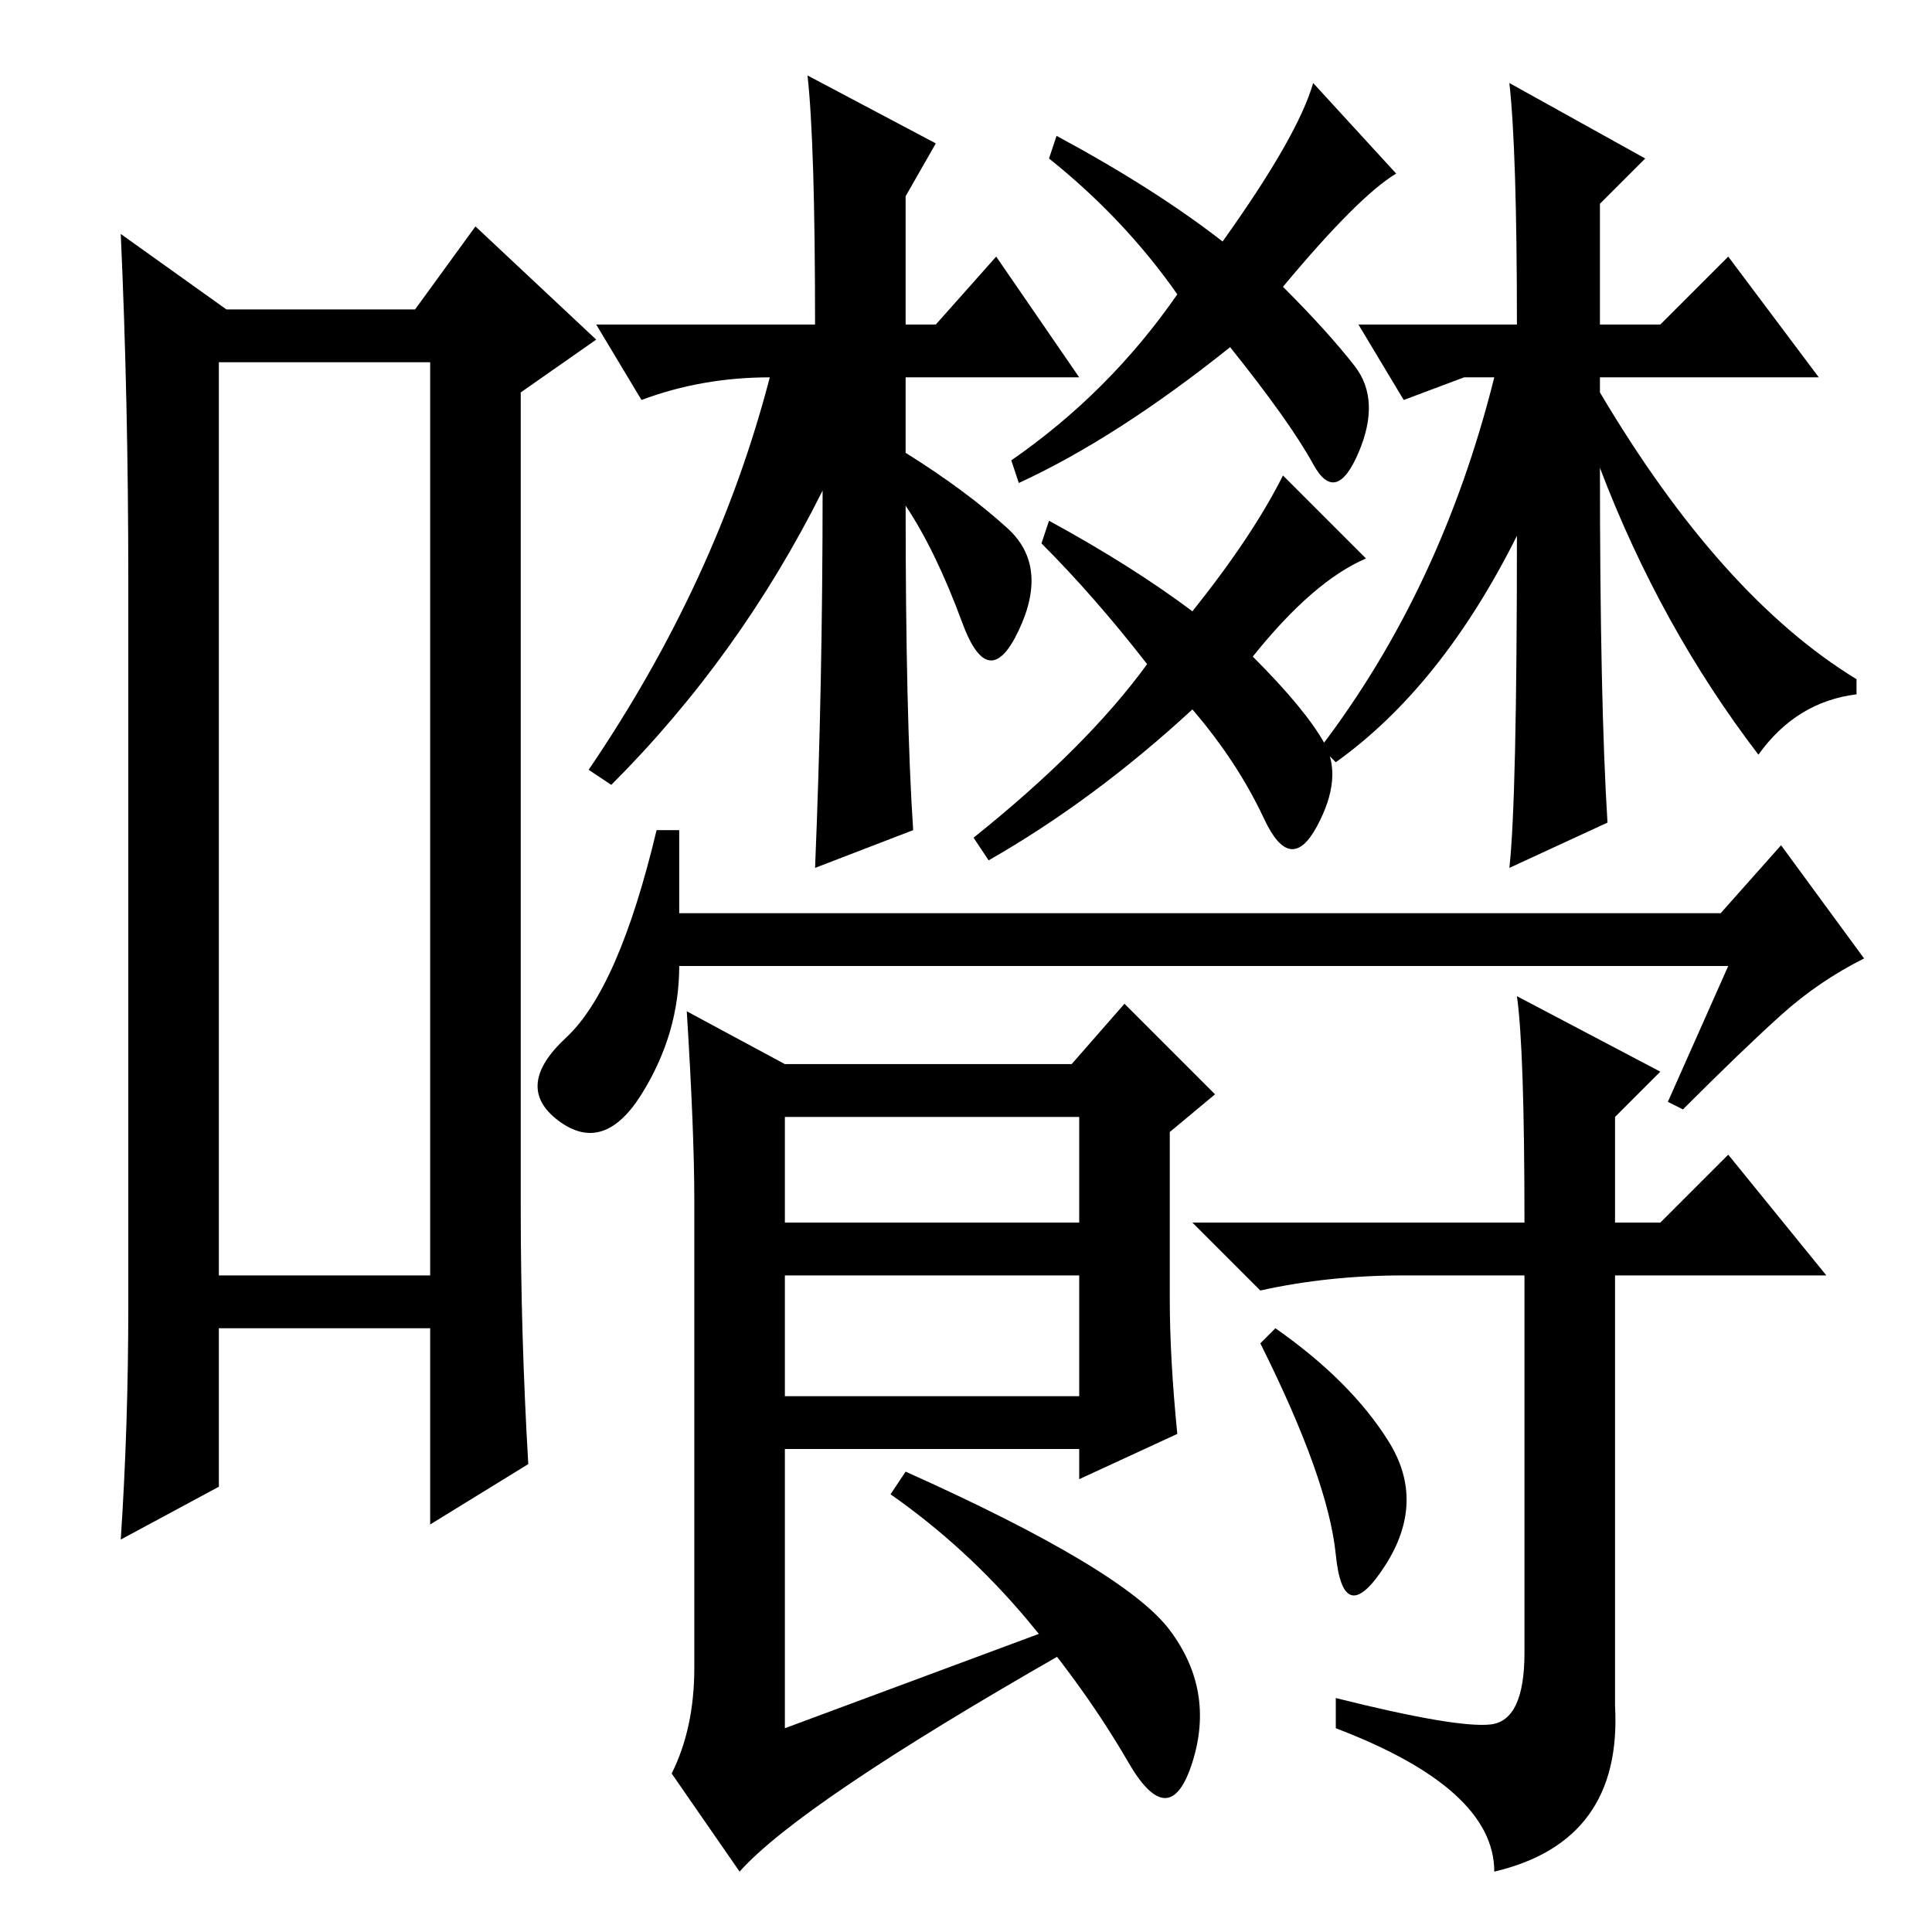 <?xml version="1.0" standalone="no"?>
<!DOCTYPE svg PUBLIC "-//W3C//DTD SVG 1.1//EN" "http://www.w3.org/Graphics/SVG/1.1/DTD/svg11.dtd" >
<svg xmlns="http://www.w3.org/2000/svg" xmlns:xlink="http://www.w3.org/1999/xlink" version="1.1" viewBox="0 -36 256 256">
  <g transform="matrix(1 0 0 -1 0 220)">
   <path fill="currentColor"
d="M121 146l-13 -5q1 24 1 50q-11 -22 -28 -39l-3 2q17 25 24 52q-9 0 -17 -3l-6 10h29q0 24 -1 33l17 -9l-4 -7v-17h4l8 9l11 -16h-23v-10q8 -5 13.5 -10t1.5 -13.5t-7.5 1t-7.5 15.5q0 -28 1 -43zM212 204q16 -27 34 -38v-2q-8 -1 -13 -8q-13 17 -21 38q0 -31 1 -47
l-13 -6q1 9 1 44q-10 -20 -24 -30l-2 2q16 21 23 49h-4l-8 -3l-6 10h21q0 23 -1 32l18 -10l-6 -6v-16h8l9 9l12 -16h-29v-2zM139 235l1 3q13 -7 22 -14q10 14 12 21l11 -12q-5 -3 -15 -15q6 -6 9.5 -10.5t0.5 -11.5t-6 -1.5t-11 15.5q-15 -12 -28 -18l-1 3q13 9 22 22
q-7 10 -17 18zM131 142l-2 3q15 12 23 23q-7 9 -14 16l1 3q11 -6 19 -12q8 10 12 18l11 -11q-7 -3 -15 -13q7 -7 9.5 -11.5t-1 -11t-7 1t-9.5 14.5q-13 -12 -27 -20zM229 128h-139q0 -9 -5 -17t-11 -3.5t1 11t12 27.5h3v-11h138l8 9l11 -15q-6 -3 -11 -7.5t-13 -12.5l-2 1z
M104 94h39v14h-39v-14zM104 71h39v16h-39v-16zM139 40l2 -3q-35 -20 -43 -29l-9 13q3 6 3 14v62q0 9 -1 25l13 -7h38l7 8l12 -12l-6 -5v-22q0 -8 1 -18l-13 -6v4h-39v-37zM155 40q6 -8 3 -17.5t-8.5 0t-13.5 19t-18 16.5l2 3q29 -13 35 -21zM197.5 27.5q4.5 0.5 4.5 9.5v50
h-16q-10 0 -19 -2l-9 9h44q0 23 -1 30l19 -10l-6 -6v-14h6l9 9l13 -16h-28v-57q1 -18 -16 -22q0 11 -21 19v4q16 -4 20.5 -3.5zM184 65q5 -8 -0.5 -16.5t-6.5 1.5t-10 28l2 2q10 -7 15 -15zM29 208v-121h28v121h-28zM30 215h25l8 11l16 -15l-10 -7v-108q0 -17 1 -34l-13 -8
v26h-28v-21l-13 -7q1 15 1 31v96q0 24 -1 46z" />
  </g>

</svg>
